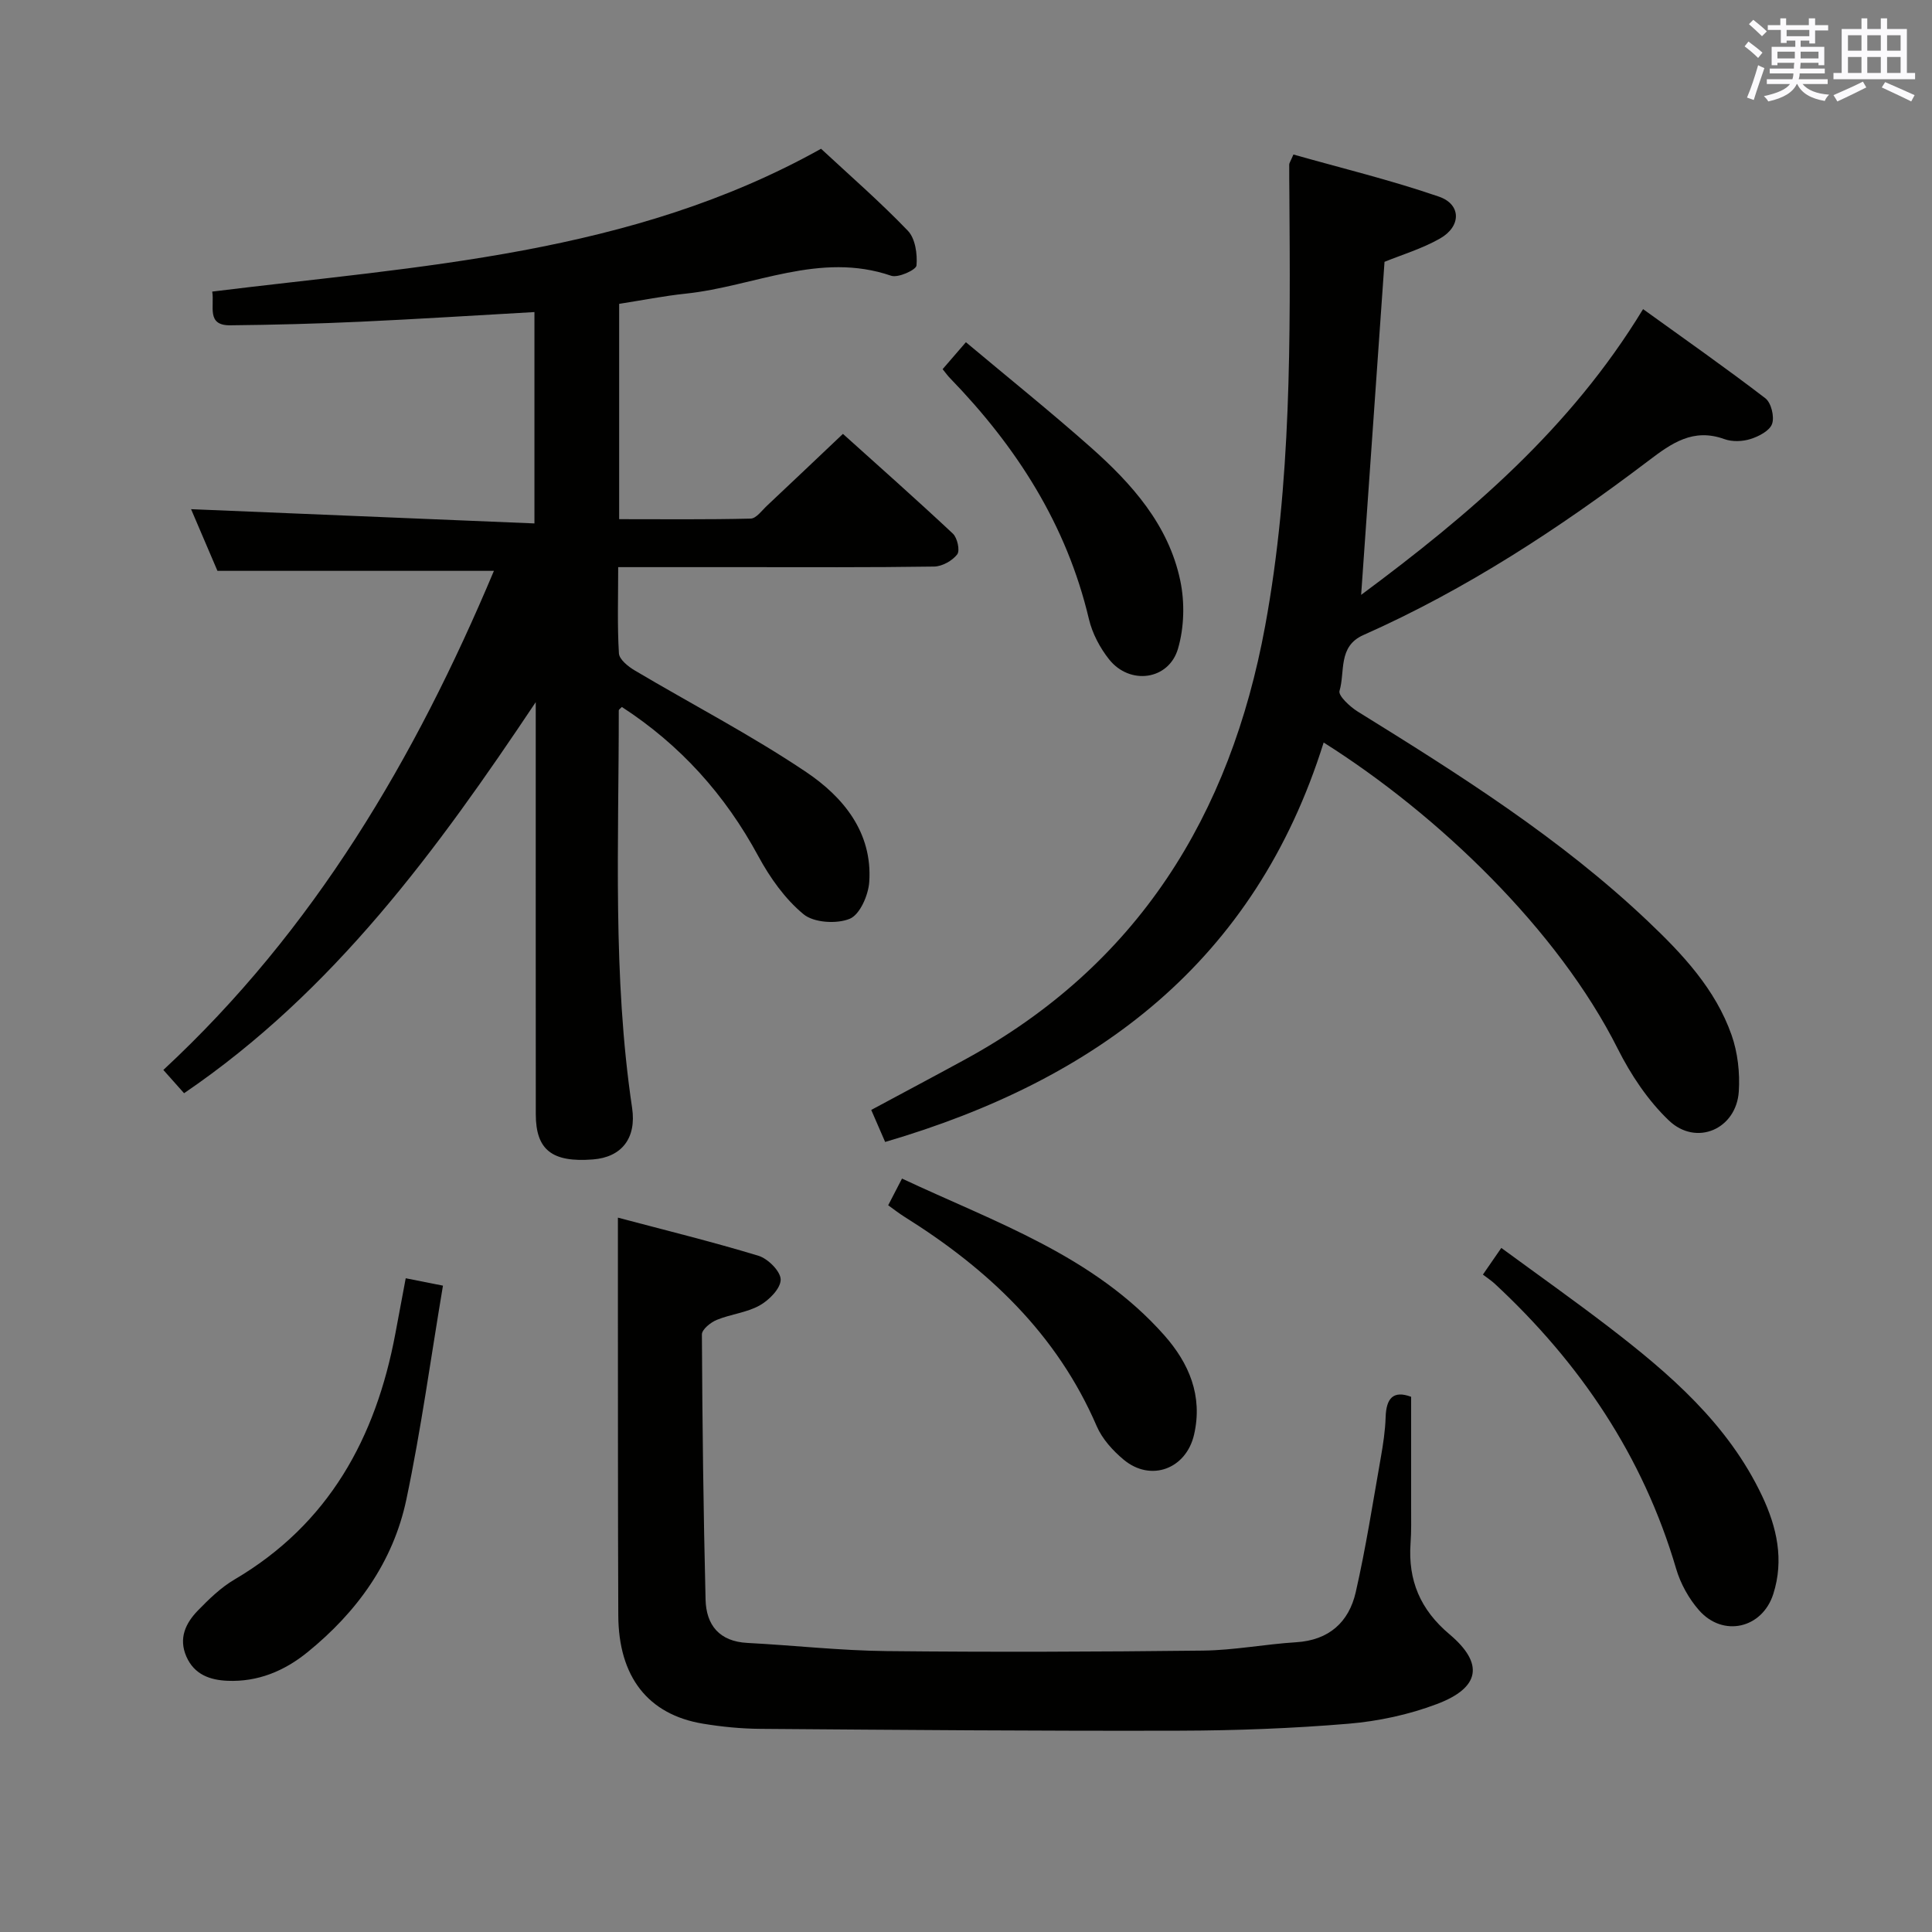<svg enable-background="new 0 0 400 400" viewBox="0 0 400 400" xmlns="http://www.w3.org/2000/svg"><rect x="0" y="0" width="400" height="400" fill="#808080" stroke="none"/><g fill="#010100"><path d="m102.26 118.19c-19.58 0-38.18 0-57.24 0-1.79-4.19-3.85-9-5.46-12.77 23.49.97 47.14 1.96 71.09 2.95 0-15.44 0-29.5 0-43.76-12.21.69-24.12 1.45-36.04 2-8.98.41-17.96.65-26.95.74-4.99.05-3.22-3.93-3.72-6.98 43-5.33 86.64-7.56 126.05-29.57 5.96 5.54 12.24 11 17.97 16.97 1.54 1.6 2 4.83 1.79 7.2-.08.91-3.8 2.61-5.24 2.12-14.78-5.07-28.37 2.21-42.49 3.7-4.59.48-9.14 1.39-13.83 2.12v44.58c9.11 0 18.17.1 27.23-.12 1.16-.03 2.33-1.69 3.4-2.69 5.09-4.78 10.15-9.59 15.7-14.85 7.32 6.59 15.14 13.51 22.76 20.65.93.87 1.51 3.52.9 4.3-1.02 1.32-3.11 2.49-4.77 2.52-13.33.2-26.66.12-40 .12-8.3 0-16.6 0-25.42 0 0 6.3-.2 12.1.15 17.85.08 1.26 1.91 2.73 3.28 3.54 11.83 7.02 24.09 13.37 35.48 21.03 7.66 5.15 13.76 12.48 13.07 22.74-.18 2.74-1.93 6.77-4.03 7.64-2.7 1.12-7.44.83-9.58-.94-3.84-3.17-6.96-7.58-9.36-12.02-6.87-12.72-16.16-23.04-28.25-30.89-.26.29-.64.51-.64.73.02 27.45-1.31 54.95 2.76 82.27.94 6.3-2.18 10.22-8.11 10.68-8.46.66-11.82-1.97-11.83-9.35-.02-26.83-.01-53.66-.01-80.49 0-1.61 0-3.22 0-4.84-20.39 30.52-41.74 59.82-72.81 80.97-1.35-1.52-2.76-3.1-4.29-4.82 31.23-28.98 52.12-64.48 68.44-103.33z"/><path d="m274.05 153.73c-14.19 45.31-46.89 69.83-90.79 82.7-.98-2.26-1.88-4.33-2.88-6.63 6.65-3.58 13.06-6.97 19.43-10.45 35.75-19.51 54.9-50.46 62.13-89.77 5.46-29.65 5.21-59.58 5.01-89.53-.01-2-.05-4-.03-5.99 0-.3.24-.6.87-2.07 9.95 2.82 20.19 5.3 30.12 8.72 4.66 1.6 4.65 6.16.23 8.67-3.7 2.11-7.89 3.36-11.49 4.83-1.61 22.92-3.2 45.6-4.84 68.95 22.36-16.59 43.31-34.37 58.37-59.16 8.57 6.18 17.08 12.14 25.32 18.46 1.21.93 1.91 3.82 1.39 5.3-.49 1.42-2.74 2.59-4.45 3.13-1.67.53-3.81.61-5.43.02-6.44-2.33-10.89.82-15.71 4.48-18.45 13.99-37.77 26.66-59.03 36.09-5.3 2.35-3.75 7.59-4.94 11.57-.29.98 2.15 3.26 3.75 4.26 21.09 13.06 42.06 26.29 60.15 43.47 7.14 6.77 13.93 14.01 17.27 23.5 1.28 3.64 1.75 7.83 1.5 11.7-.51 7.8-8.8 11.42-14.48 6-4.33-4.13-7.87-9.45-10.58-14.84-12.4-24.68-37.2-48.46-60.89-63.41z"/><path d="m127.93 252.1c9.67 2.57 19.48 4.97 29.12 7.9 1.96.6 4.58 3.23 4.58 4.93 0 1.83-2.39 4.25-4.34 5.34-2.68 1.5-6 1.81-8.9 3-1.27.52-3.07 1.98-3.07 3.01.09 18.3.31 36.6.76 54.9.13 5.27 2.85 8.67 8.66 8.97 9.61.5 19.21 1.59 28.83 1.69 21.82.23 43.64.15 65.46-.1 6.45-.07 12.87-1.33 19.32-1.73 6.8-.42 10.92-4.16 12.34-10.36 2.1-9.19 3.54-18.53 5.18-27.82.49-2.78.92-5.59 1.01-8.4.12-3.89 1.53-5.63 5.28-4.24 0 7.67.01 15.25 0 22.84 0 2.5.06 5-.12 7.49-.54 7.68 2.01 13.74 8.05 18.83 7.21 6.07 6.37 11.07-2.58 14.45-5.81 2.2-12.14 3.56-18.34 4.08-11.59.97-23.26 1.41-34.89 1.44-28.94.08-57.89-.16-86.83-.38-3.98-.03-7.99-.42-11.91-1.07-11.37-1.88-17.48-9.7-17.53-22.43-.09-21.82-.06-43.64-.08-65.46 0-5.26 0-10.54 0-16.88z"/><path d="m307.02 263.89c1.34-1.95 2.36-3.42 3.81-5.52 7.47 5.48 14.88 10.73 22.08 16.24 12.74 9.77 24.85 20.18 31.91 35.1 3.06 6.47 4.58 13.24 2.32 20.31-2.28 7.15-10.41 9.02-15.38 3.36-2.12-2.41-3.84-5.53-4.74-8.61-6.85-23.31-19.9-42.6-37.55-58.99-.73-.67-1.58-1.22-2.45-1.89z"/><path d="m84 264.65c2.6.52 4.64.92 7.71 1.53-2.52 14.98-4.52 29.74-7.58 44.28-2.73 12.95-10.24 23.32-20.49 31.63-4.79 3.89-10.28 6.16-16.53 5.9-3.61-.15-6.88-1.27-8.52-5.01-1.66-3.79-.16-6.92 2.37-9.53 2.3-2.37 4.77-4.77 7.59-6.43 19.54-11.49 29.25-29.31 33.3-50.89.68-3.58 1.34-7.16 2.15-11.48z"/><path d="m183.89 249.54c.89-1.72 1.71-3.31 2.86-5.53 19.33 9.08 39.67 15.93 54.29 32.43 5.11 5.77 8.03 12.52 6.18 20.58-1.63 7.11-8.96 9.88-14.59 5.18-2.24-1.87-4.42-4.28-5.56-6.91-8.24-19.12-22.54-32.56-39.79-43.35-1.12-.7-2.16-1.52-3.39-2.4z"/><path d="m195.16 76.43c1.54-1.78 2.83-3.28 4.82-5.58 8.68 7.28 17.42 14.3 25.81 21.73 8.54 7.56 16.15 16.08 18.57 27.62.95 4.51.82 9.71-.47 14.11-1.92 6.53-9.98 7.59-14.26 2.21-1.9-2.39-3.48-5.38-4.18-8.34-4.61-19.53-14.97-35.66-28.74-49.87-.47-.47-.85-1.01-1.55-1.88z"/></g><path d="m361.2 9.6.8-1c.9.7 1.9 1.4 2.9 2.3l-.9 1.1c-1-1-2-1.8-2.8-2.4zm.5 10.6c.9-2.1 1.6-4.3 2.3-6.7.4.2.8.4 1.3.6-.7 2.1-1.5 4.3-2.2 6.6zm.4-15.2.9-.9c1 .8 2 1.6 2.8 2.4l-1 1c-.9-.9-1.8-1.7-2.7-2.5zm12.5-1.2h1.2v1.4h2.7v1.1h-2.7v2.7h-1.2v-.6h-1.8v1.3h4.9v3.8h-1.2v-.5h-3.7c0 .4-.1.9-.1 1.2h5.1v1h-5.2c0 .5-.1.9-.2 1.2h6v1h-5.2c1.1 1.3 2.9 2 5.5 2.2-.4.4-.7.8-.9 1.3-2.9-.5-4.8-1.6-5.7-3.5h-.1c-.8 1.7-2.7 2.9-5.9 3.6-.2-.4-.6-.8-.9-1.1 2.8-.6 4.6-1.4 5.4-2.5h-4.8v-1h5.3c.1-.3.2-.7.2-1.2h-4.9v-1h5c0-.4 0-.8.1-1.2h-3.5v.5h-1.2v-3.8h4.9v-1.3h-1.8v.5h-1.2v-2.7h-2.7v-1h2.6v-1.4h1.2v1.4h4.7v-1.4zm-6.6 8.3h3.6c0-.4 0-.9 0-1.4h-3.6zm1.9-4.6h4.7v-1.3h-4.7zm6.6 3.2h-3.7v1.4h3.7z" fill="#fbfafc"/><path d="m385.3 3.8h1.3v2.2h2.8v-2.2h1.3v2.2h4.1v9.1h1.7v1.3h-16.9v-1.3h1.7v-9.1h4.1v-2.2zm.4 13.1.7 1.2c-1.8.9-3.8 1.9-6 2.9-.2-.4-.5-.8-.8-1.3 2.3-1 4.3-1.9 6.1-2.8zm-3.1-6.4h2.8v-3.2h-2.8zm0 4.6h2.8v-3.3h-2.8zm4-4.6h2.8v-3.2h-2.8zm0 4.6h2.8v-3.3h-2.8zm3.7 1.9c2.1.9 4.1 1.8 6.1 2.7l-.7 1.3c-2.2-1.1-4.2-2-6.1-2.9zm3.2-9.7h-2.8v3.2h2.8zm-2.8 7.8h2.8v-3.3h-2.8z" fill="#fbfafc"/></svg>